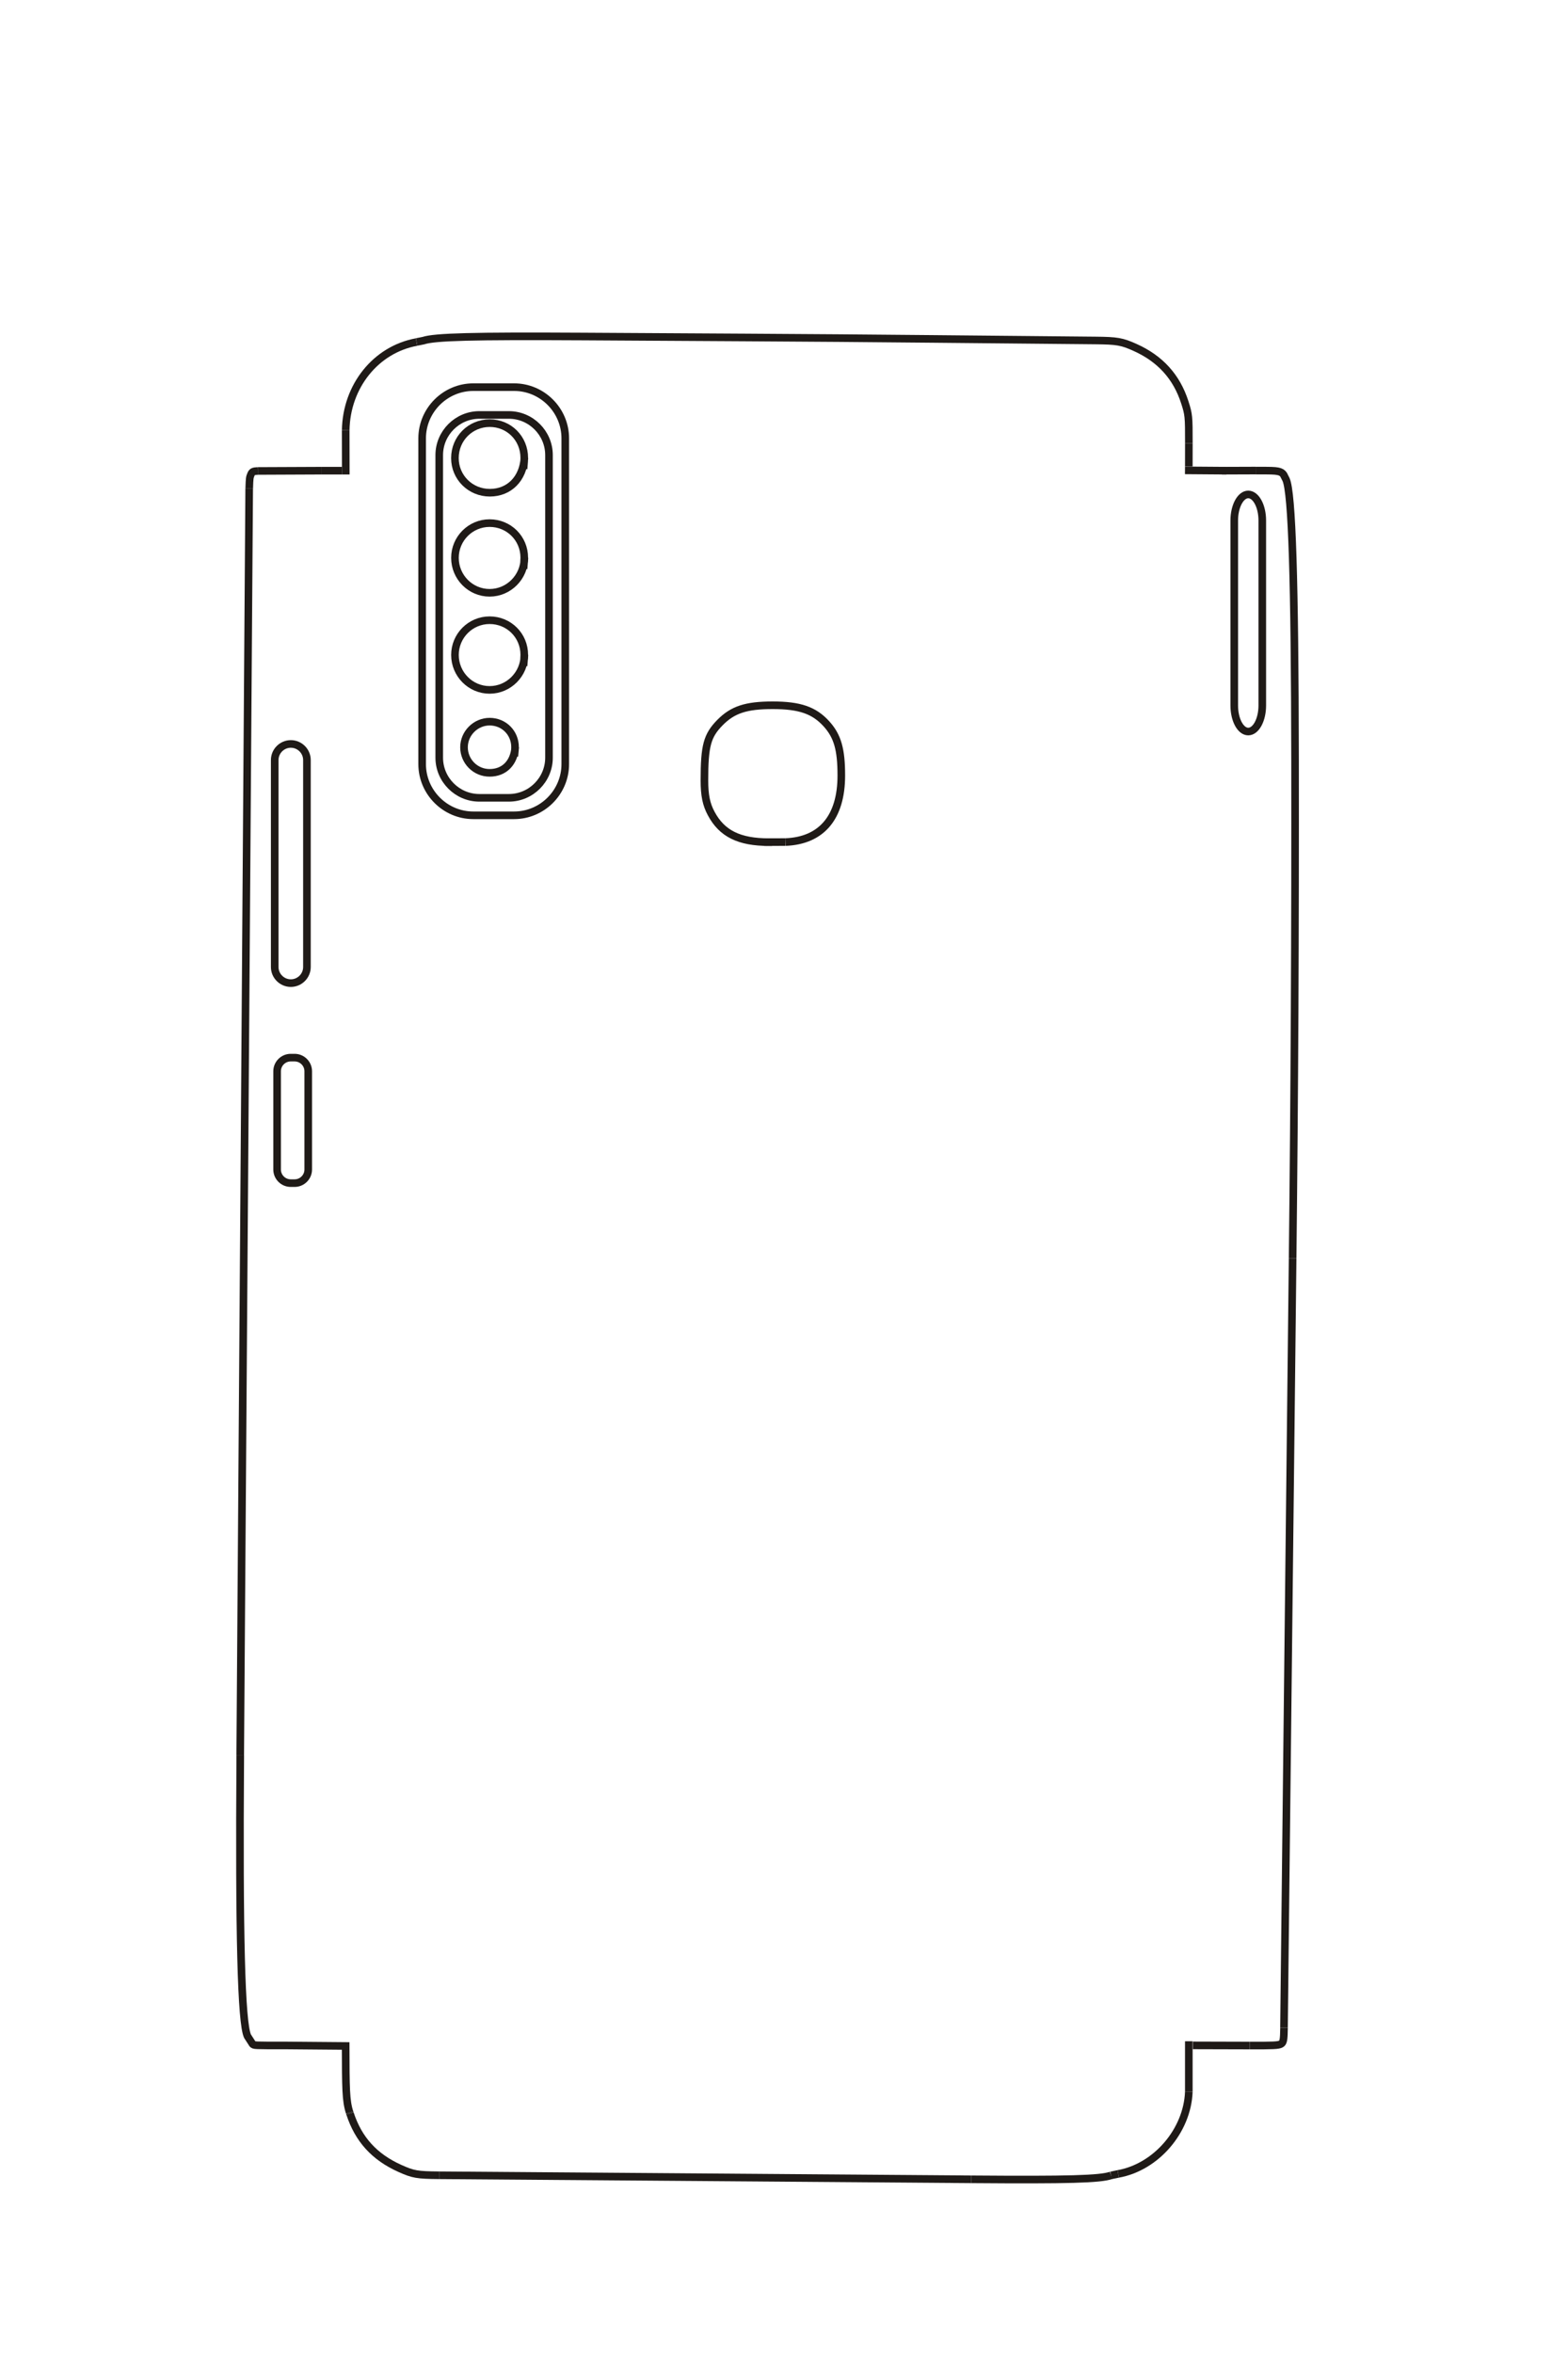<?xml version="1.0" encoding="UTF-8"?>
<!DOCTYPE svg PUBLIC "-//W3C//DTD SVG 1.1//EN" "http://www.w3.org/Graphics/SVG/1.1/DTD/svg11.dtd">
<!-- Creator: CorelDRAW -->
<svg xmlns="http://www.w3.org/2000/svg" xml:space="preserve" width="40mm" height="60mm" style="shape-rendering:geometricPrecision; text-rendering:geometricPrecision; image-rendering:optimizeQuality; fill-rule:evenodd; clip-rule:evenodd"
viewBox="0 0 40 60"
 xmlns:xlink="http://www.w3.org/1999/xlink">
 <defs>
  <style type="text/css">
   <![CDATA[
    .str0 {stroke:#1F1A17;stroke-width:0.194}
    .fil0 {fill:none;fill-rule:nonzero}
   ]]>
  </style>
 </defs>
 <g id="图层_x0020_7">
  <path class="fil0 str0" d="M12.075 9.872l1.039 0c0.718,0 1.306,0.588 1.306,1.306l0 8.306c0,0.718 -0.588,1.306 -1.306,1.306l-1.039 0c-0.718,0 -1.306,-0.588 -1.306,-1.306l0 -8.306c0,-0.718 0.588,-1.306 1.306,-1.306z"/>
  <path class="fil0 str0" d="M12.229 10.581l0.752 0c0.563,0 1.024,0.461 1.024,1.024l0 7.715c0,0.563 -0.461,1.024 -1.024,1.024l-0.752 0c-0.563,0 -1.024,-0.461 -1.024,-1.024l0 -7.715c0,-0.563 0.461,-1.024 1.024,-1.024z"/>
  <path class="fil0 str0" d="M7.419 18.97l0 0c0.226,0 0.411,0.185 0.411,0.411l0 5.277c0,0.226 -0.185,0.411 -0.411,0.411l-0 0c-0.226,0 -0.411,-0.185 -0.411,-0.411l0 -5.277c0,-0.226 0.185,-0.411 0.411,-0.411z"/>
  <path class="fil0 str0" d="M7.416 26.969l0.1 0c0.191,0 0.347,0.156 0.347,0.347l0 2.506c0,0.191 -0.156,0.347 -0.347,0.347l-0.1 0c-0.191,0 -0.347,-0.156 -0.347,-0.347l0 -2.506c0,-0.191 0.156,-0.347 0.347,-0.347z"/>
  <path class="fil0 str0" d="M31.843 12.608l0 0c0.197,0 0.358,0.299 0.358,0.664l0 4.718c0,0.365 -0.161,0.664 -0.358,0.664l0 0c-0.197,0 -0.357,-0.299 -0.357,-0.664l0 -4.718c0,-0.365 0.161,-0.664 0.357,-0.664z"/>
  <path class="fil0 str0" d="M13.144 19.05c-0.03,0.403 -0.282,0.657 -0.653,0.657 -0.361,0.001 -0.653,-0.291 -0.654,-0.651 0,-0.358 0.297,-0.654 0.654,-0.654 0.364,0 0.648,0.285 0.648,0.65 0,0.05 -0.003,0.095 -0.018,0.231"/>
  <path class="fil0 str0" d="M13.378 14.223c0,0.49 -0.4,0.893 -0.888,0.893 -0.488,0 -0.884,-0.4 -0.884,-0.891 0,-0.489 0.396,-0.886 0.884,-0.886 0.492,0 0.884,0.39 0.884,0.881 0,0.053 -0.01,0.206 -0.018,0.281"/>
  <path class="fil0 str0" d="M13.378 11.678c-0.035,0.53 -0.388,0.886 -0.882,0.886 -0.497,0 -0.891,-0.392 -0.891,-0.883 0,-0.497 0.394,-0.891 0.888,-0.891 0.492,0 0.881,0.389 0.881,0.884 0,0.061 -0.001,0.087 -0.018,0.282"/>
  <line class="fil0 str0" x1="31.289" y1="12.002" x2="30.229" y2= "11.994" />
  <line class="fil0 str0" x1="30.327" y1="11.895" x2="30.328" y2= "11.302" />
  <path class="fil0 str0" d="M30.328 11.302c0.001,-0.685 -0.004,-0.734 -0.104,-1.044 -0.209,-0.65 -0.627,-1.111 -1.269,-1.399 -0.336,-0.151 -0.459,-0.172 -1.009,-0.177 -7.474,-0.071 -5.606,-0.057 -13.08,-0.101 -2.821,-0.016 -3.772,0.009 -4.066,0.105l-0.123 0.025 -0.05 0.009"/>
  <path class="fil0 str0" d="M10.626 8.722c-1.038,0.19 -1.789,1.125 -1.807,2.249"/>
  <line class="fil0 str0" x1="8.819" y1="10.97" x2="8.821" y2= "12.099" />
  <path class="fil0 str0" d="M8.724 12.002c-0.201,0 -0.377,0 -0.531,0"/>
  <line class="fil0 str0" x1="8.193" y1="12.002" x2="6.578" y2= "12.009" />
  <path class="fil0 str0" d="M6.578 12.009c-0.121,0.006 -0.147,0.019 -0.176,0.088 -0.033,0.076 -0.036,0.097 -0.044,0.354"/>
  <line class="fil0 str0" x1="6.357" y1="12.451" x2="6.128" y2= "44.767" />
  <path class="fil0 str0" d="M8.919 53.867c-0.098,-0.3 -0.098,-0.621 -0.101,-1.696l-1.519 -0.013c-0.842,0 -0.814,0.001 -0.856,-0.037l-0.129 -0.2c-0.159,-0.344 -0.216,-2.572 -0.185,-7.154"/>
  <line class="fil0 str0" x1="8.919" y1="53.867" x2="8.928" y2= "53.892" />
  <path class="fil0 str0" d="M8.928 53.892c0.216,0.662 0.623,1.109 1.272,1.401 0.341,0.153 0.439,0.17 1.003,0.175"/>
  <line class="fil0 str0" x1="11.203" y1="55.468" x2="24.777" y2= "55.571" />
  <path class="fil0 str0" d="M24.777 55.571c2.478,0.019 3.288,-0.003 3.567,-0.1"/>
  <polyline class="fil0 str0" points="28.344,55.471 28.506,55.437 28.527,55.433 "/>
  <path class="fil0 str0" d="M28.527 55.433c0.967,-0.174 1.761,-1.098 1.8,-2.092"/>
  <line class="fil0 str0" x1="30.327" y1="53.34" x2="30.327" y2= "52.051" />
  <line class="fil0 str0" x1="30.433" y1="52.156" x2="31.88" y2= "52.16" />
  <path class="fil0 str0" d="M31.88 52.16c0.601,0.002 0.729,-0.004 0.794,-0.038 0.065,-0.033 0.078,-0.101 0.082,-0.418"/>
  <line class="fil0 str0" x1="32.755" y1="51.704" x2="32.975" y2= "32.085" />
  <path class="fil0 str0" d="M32.975 32.085c0.048,-4.226 0.068,-8.453 0.062,-12.679 -0.006,-4.604 -0.077,-6.835 -0.229,-7.177l-0.064 -0.126c-0.033,-0.047 -0.074,-0.071 -0.145,-0.085 -0.085,-0.017 -0.175,-0.019 -0.566,-0.018"/>
  <line class="fil0 str0" x1="32.033" y1="11.999" x2="31.17" y2= "12.002" />
 </g>
 <g id="图层_x0020_8">
  <path class="fil0 str0" d="M13.378 16.699c0,0.49 -0.4,0.893 -0.888,0.893 -0.488,0 -0.884,-0.4 -0.884,-0.891 0,-0.489 0.396,-0.886 0.884,-0.886 0.492,0 0.884,0.39 0.884,0.881 0,0.053 -0.01,0.206 -0.018,0.281"/>
  <path class="fil0 str0" d="M19.696 21.474c-0.029,0 -0.056,0 -0.083,0 -0.756,0 -1.197,-0.218 -1.469,-0.728 -0.127,-0.235 -0.174,-0.467 -0.174,-0.846 0,-0.886 0.069,-1.141 0.397,-1.475 0.324,-0.329 0.667,-0.441 1.343,-0.441 0.693,0 1.061,0.128 1.377,0.478 0.279,0.311 0.375,0.646 0.375,1.313 0,1.063 -0.501,1.661 -1.424,1.697"/>
  <line class="fil0 str0" x1="20.037" y1="21.472" x2="19.492" y2= "21.474" />
 </g>
</svg>
